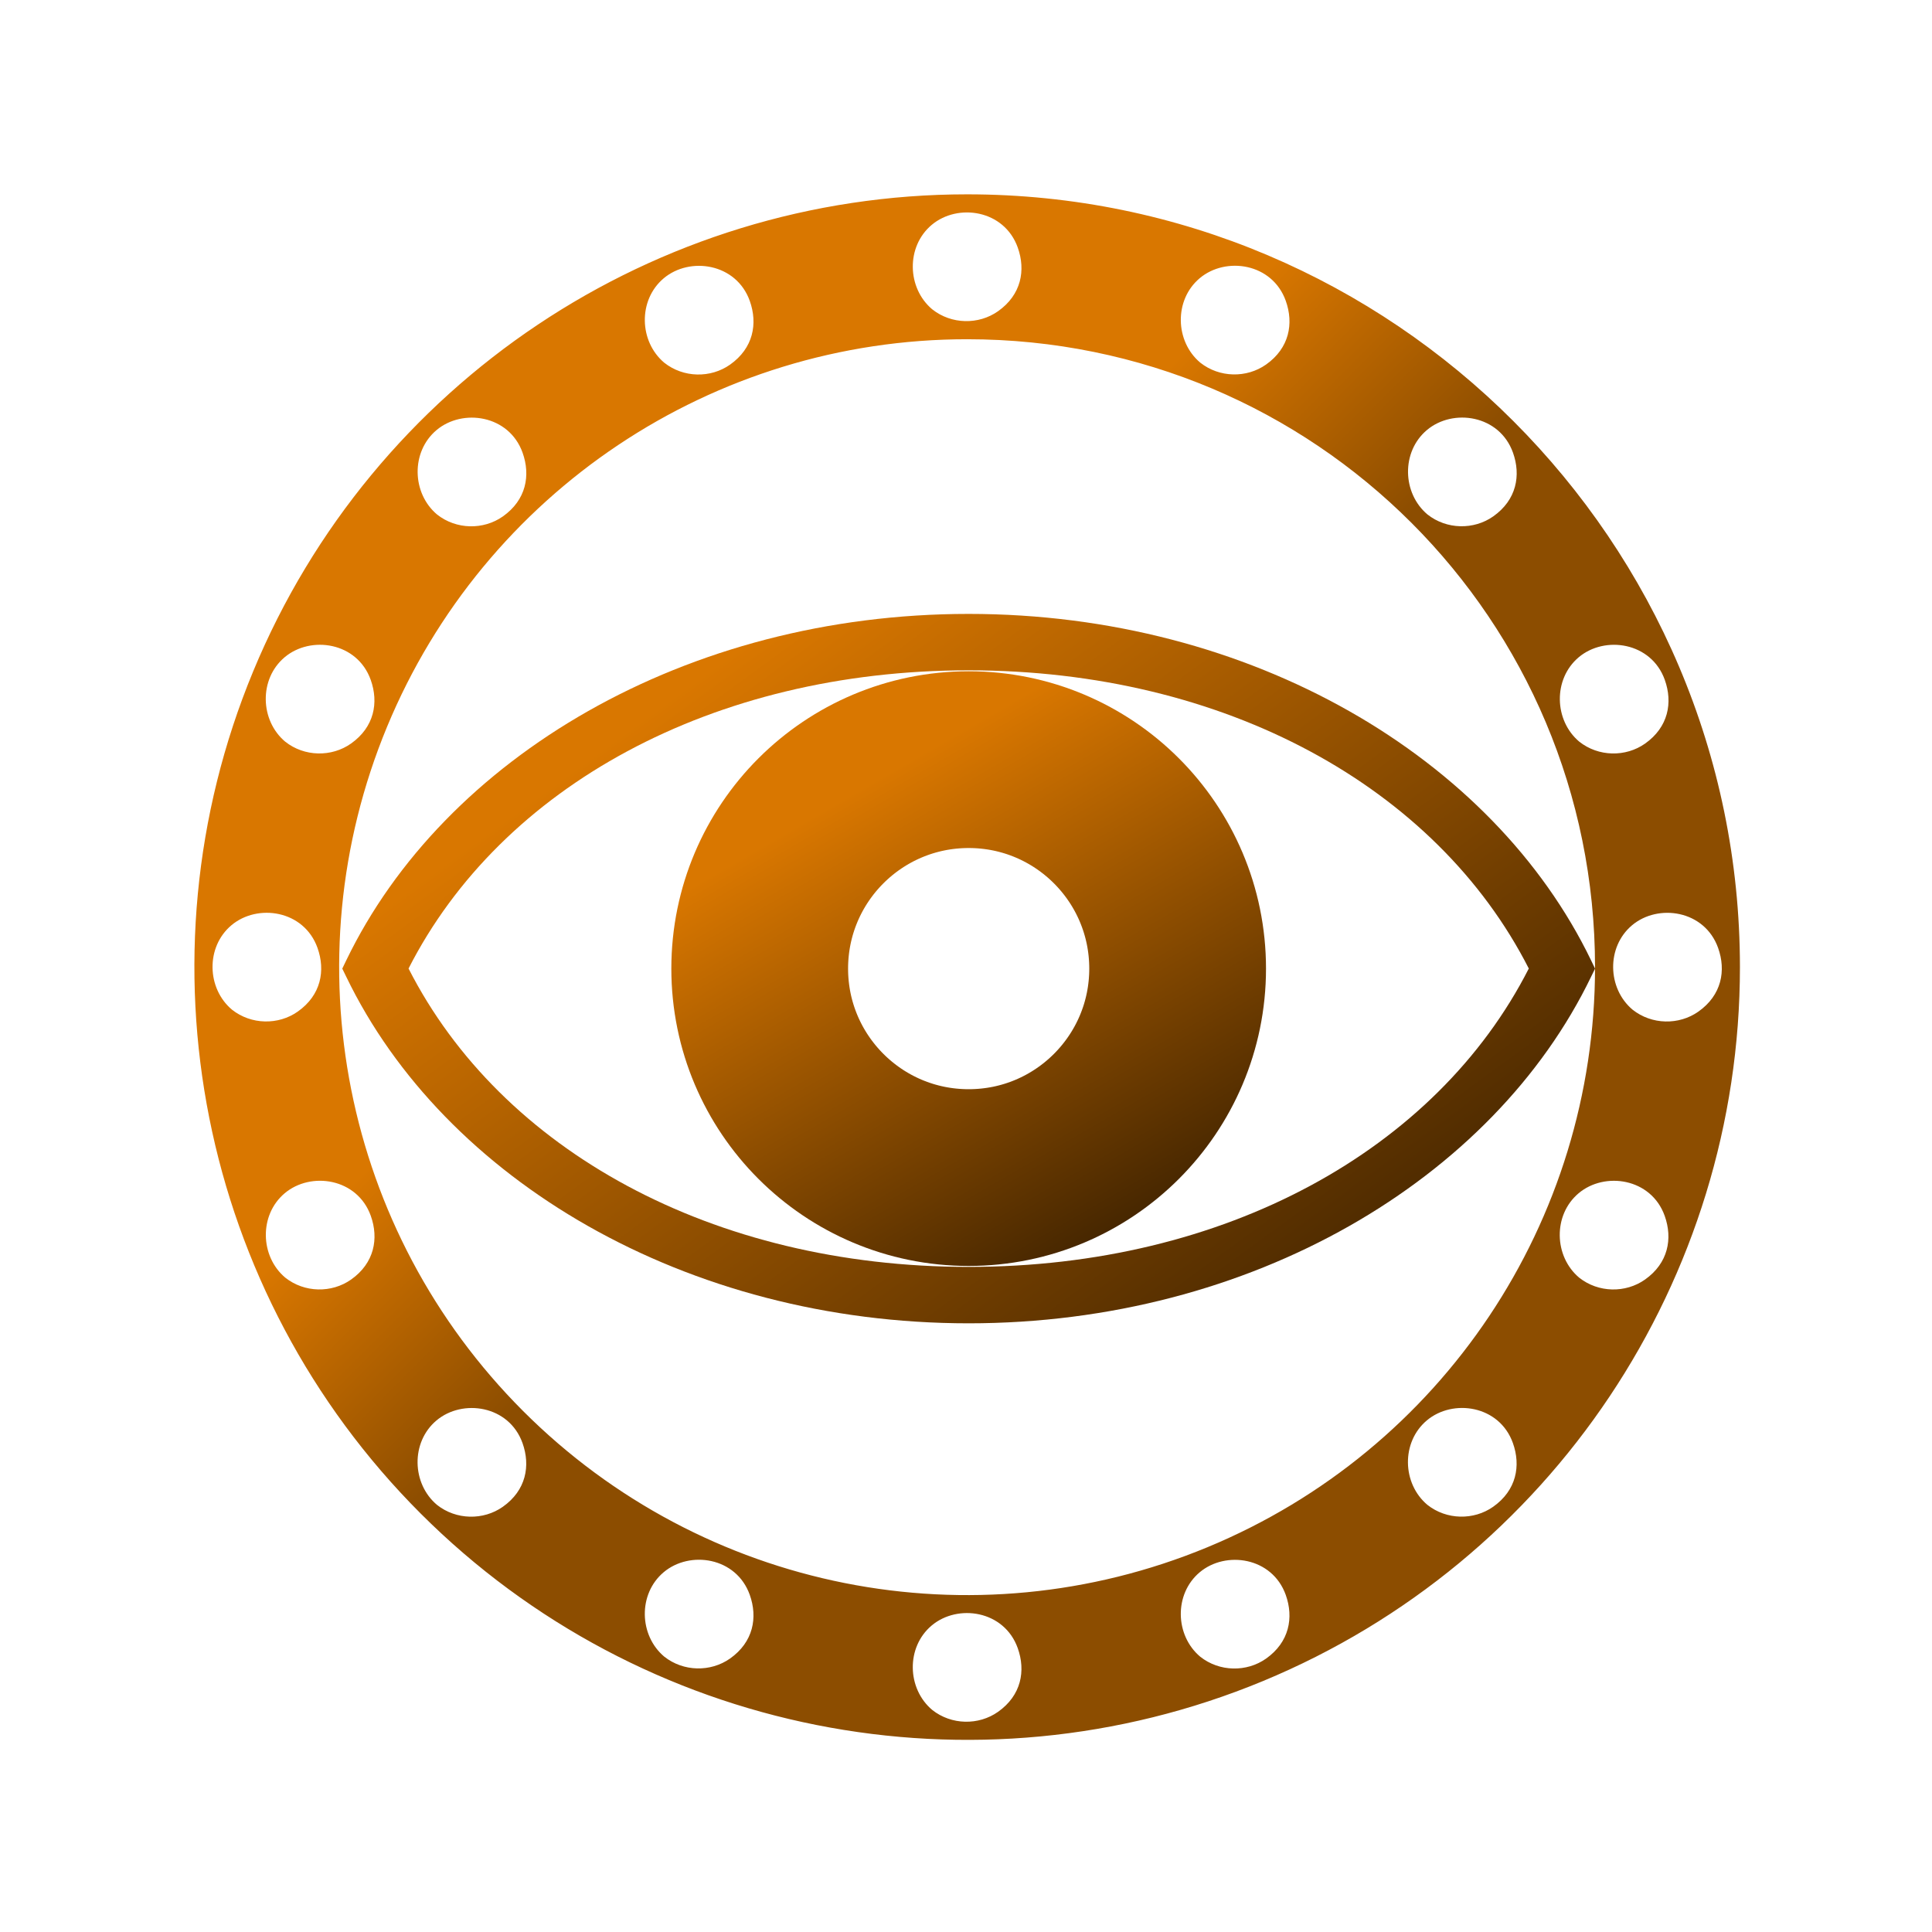 <?xml version="1.0" encoding="UTF-8" standalone="no" ?>
<svg
  class="snail_eye"
  version="1.1"
  id="Layer_1"
  x="0px"
  y="0px"
  width="512"
  viewBox="0 0 512 512"
  enable-background="new 0 0 512 512"
  xml:space="preserve"
  sodipodi:docname="logo.svg"
  inkscape:version="1.2.1 (9c6d41e, 2022-07-14)"
  height="512"
  inkscape:export-xdpi="96"
  inkscape:export-ydpi="96"
  xmlns:inkscape="http://www.inkscape.org/namespaces/inkscape"
  xmlns:sodipodi="http://sodipodi.sourceforge.net/DTD/sodipodi-0.dtd"
  xmlns:xlink="http://www.w3.org/1999/xlink"
  xmlns="http://www.w3.org/2000/svg"
  xmlns:svg="http://www.w3.org/2000/svg"
  style="background-color: #1e1e1e"
>
<defs id="defs2986"><linearGradient
      inkscape:collect="always"
      id="linearGradient2675"
    ><stop style="stop-color:#d97700" offset="0" id="stop2671" /><stop
        style="stop-color:#402300"
        offset="0.80"
        id="stop2673"
      /></linearGradient><linearGradient
      inkscape:collect="always"
      id="linearGradient1085"
    ><stop style="stop-color:#d97700" offset="0" id="stop1081" /><stop
        style="stop-color:#8c4d00"
        offset="0.20"
        id="stop1083"
      /></linearGradient>
<linearGradient
      inkscape:collect="always"
      xlink:href="#linearGradient1085"
      id="linearGradient1093"
      x1="0"
      y1="0"
      x2="512"
      y2="512"
      gradientUnits="userSpaceOnUse"
    /><linearGradient
      inkscape:collect="always"
      xlink:href="#linearGradient2675"
      id="linearGradient2677"
      x1="221.125"
      y1="191.955"
      x2="331.379"
      y2="382.636"
      gradientUnits="userSpaceOnUse"
      gradientTransform="translate(3,3)"
    /><linearGradient
      inkscape:collect="always"
      xlink:href="#linearGradient1085"
      id="linearGradient2737"
      gradientUnits="userSpaceOnUse"
      x1="190"
      y1="190"
      x2="512"
      y2="512"
    /><linearGradient
      inkscape:collect="always"
      xlink:href="#linearGradient2675"
      id="linearGradient2765"
      gradientUnits="userSpaceOnUse"
      x1="173.013"
      y1="154.985"
      x2="401.004"
      y2="467.992"
      gradientTransform="translate(0.5,0.5)"
    /></defs>
<sodipodi:namedview
    id="namedview2984"
    pagecolor="#1e1e1e"
    bordercolor="#000000"
    borderopacity="0.25"
    inkscape:showpageshadow="2"
    inkscape:pageopacity="1"
    inkscape:pagecheckerboard="0"
    inkscape:deskcolor="#d1d1d1"
    showgrid="false"
    inkscape:zoom="1"
    inkscape:cx="228"
    inkscape:cy="343.5"
    inkscape:window-width="1728"
    inkscape:window-height="1117"
    inkscape:window-x="1414"
    inkscape:window-y="190"
    inkscape:window-maximized="0"
    inkscape:current-layer="Layer_1"
  />
   <g
    id="g1053"
    style="mix-blend-mode:normal;fill:url(#linearGradient1093);fill-opacity:1"
    inkscape:label="logo"
    transform="matrix(0.80,0,0,0.80,51.5,51.5)"
  ><circle
      style="fill:none;fill-opacity:1;fill-rule:evenodd;stroke:url(#linearGradient2677);stroke-width:58.549;stroke-dasharray:none;stroke-opacity:1"
      id="path3190"
      cx="256.51"
      cy="256.49"
      inkscape:label="iris"
      r="69.222"
    /><path
      style="color:#000000;fill:url(#linearGradient2765);fill-opacity:1;-inkscape-stroke:none"
      d="m 256.492,138.99 c -93.648,0 -173.751,47.591 -206.182,114.803 l -1.3,2.697 1.3,2.668 c 32.431,67.212 112.534,114.832 206.182,114.832 93.648,0 173.786,-47.62 206.217,-114.832 l 1.3,-2.668 -1.3,-2.697 C 430.278,186.582 350.14,138.99 256.492,138.99 Z m 0,18.688 c 84.825,0 154.891,38.584 185.566,98.783 -30.668,60.211 -100.73,98.841 -185.566,98.841 -84.836,0 -154.862,-38.63 -185.53,-98.841 30.675,-60.199 100.705,-98.783 185.53,-98.783 z"
      id="path1079"
      inkscape:label="scelera"
      sodipodi:nodetypes="scccscccsscscs"
    /><path
      id="path19241"
      style="color:#000000;display:inline;fill:url(#linearGradient2737);fill-opacity:1;paint-order:markers fill stroke"
      d="m 244.444,38.097 c -8.38,-7.042 -8.737,-20.779 -0.185,-27.973 8.635,-7.265 24.033,-5.03 28.509,7.494 2.686,7.514 1.188,15.655 -6.521,21.1 -6.436,4.546 -15.465,4.398 -21.802,-0.621 z m 88.784,17.661 c -8.38,-7.042 -8.737,-20.779 -0.185,-27.973 8.635,-7.265 24.033,-5.03 28.509,7.494 2.686,7.514 1.188,15.655 -6.521,21.1 -6.436,4.546 -15.465,4.398 -21.802,-0.621 z m 75.267,50.293 c -8.38,-7.042 -8.737,-20.779 -0.185,-27.973 8.635,-7.265 24.033,-5.03 28.509,7.494 2.686,7.514 1.188,15.655 -6.521,21.1 -6.436,4.546 -15.465,4.398 -21.802,-0.621 z m 50.291,75.268 c -8.38,-7.042 -8.737,-20.779 -0.185,-27.973 8.635,-7.265 24.033,-5.03 28.509,7.494 2.686,7.514 1.188,15.655 -6.521,21.1 -6.436,4.546 -15.465,4.398 -21.802,-0.621 z m 17.658,88.785 c -8.38,-7.042 -8.737,-20.779 -0.185,-27.973 8.635,-7.265 24.033,-5.03 28.509,7.494 2.686,7.514 1.188,15.655 -6.521,21.1 -6.436,4.546 -15.465,4.398 -21.802,-0.621 z m -17.69,88.769 c -8.38,-7.042 -8.737,-20.779 -0.185,-27.973 8.635,-7.265 24.033,-5.03 28.509,7.494 2.686,7.514 1.188,15.655 -6.521,21.1 -6.436,4.546 -15.465,4.398 -21.802,-0.621 z m -50.287,75.256 c -8.38,-7.042 -8.737,-20.779 -0.185,-27.973 8.635,-7.265 24.033,-5.03 28.509,7.494 2.686,7.514 1.188,15.655 -6.521,21.1 -6.436,4.546 -15.465,4.398 -21.802,-0.621 z m -75.245,50.31 c -8.38,-7.042 -8.737,-20.779 -0.185,-27.973 8.635,-7.265 24.033,-5.03 28.509,7.494 2.686,7.514 1.188,15.655 -6.521,21.1 -6.436,4.546 -15.465,4.398 -21.802,-0.621 z m -88.782,17.628 c -8.38,-7.042 -8.737,-20.779 -0.185,-27.973 8.635,-7.265 24.033,-5.03 28.509,7.494 2.686,7.514 1.188,15.655 -6.521,21.1 -6.436,4.546 -15.465,4.398 -21.802,-0.621 z m -88.771,-17.659 c -8.38,-7.042 -8.737,-20.779 -0.185,-27.973 8.635,-7.265 24.033,-5.03 28.509,7.494 2.686,7.514 1.188,15.655 -6.521,21.1 -6.436,4.546 -15.465,4.398 -21.802,-0.621 z m -75.276,-50.264 c -8.38,-7.042 -8.737,-20.779 -0.185,-27.973 8.635,-7.265 24.033,-5.03 28.509,7.494 2.686,7.514 1.188,15.655 -6.521,21.1 -6.436,4.546 -15.465,4.398 -21.802,-0.621 z m -50.262,-75.277 c -8.38,-7.042 -8.737,-20.779 -0.185,-27.973 8.635,-7.265 24.033,-5.03 28.509,7.494 2.686,7.514 1.188,15.655 -6.521,21.1 -6.436,4.546 -15.465,4.398 -21.802,-0.621 z m -17.657,-88.772 C 4.094,263.052 3.737,249.315 12.289,242.121 c 8.635,-7.265 24.033,-5.03 28.509,7.494 2.686,7.514 1.188,15.655 -6.521,21.1 -6.436,4.546 -15.465,4.398 -21.802,-0.621 z m 17.631,-88.781 c -8.38,-7.042 -8.737,-20.779 -0.185,-27.973 8.635,-7.265 24.033,-5.03 28.509,7.494 2.686,7.514 1.188,15.655 -6.521,21.1 -6.436,4.546 -15.465,4.398 -21.802,-0.621 z m 50.312,-75.244 C 72.037,99.027 71.68,85.29 80.232,78.096 c 8.635,-7.265 24.033,-5.03 28.509,7.494 2.686,7.514 1.188,15.655 -6.521,21.1 -6.436,4.546 -15.465,4.398 -21.802,-0.621 z m 75.257,-50.285 c -8.38,-7.042 -8.737,-20.779 -0.185,-27.973 8.635,-7.265 24.033,-5.03 28.509,7.494 2.686,7.514 1.188,15.655 -6.521,21.1 -6.436,4.546 -15.465,4.398 -21.802,-0.621 z M 256,0 C 152.527,0 59.084,62.436 19.488,158.031 c -39.595,95.595 -17.665,205.815 55.5,278.98 73.165,73.165 183.385,95.095 278.98,55.5 C 449.564,452.916 512,359.473 512,256 512,114.9 397.1,0 256,0 Z m 0,48 c 115.159,0 208,92.841 208,208 0,84.197 -50.615,159.947 -128.4,192.166 C 257.814,480.385 168.466,462.607 108.93,403.07 49.393,343.534 31.615,254.186 63.834,176.4 96.053,98.615 171.803,48 256,48 Z"
      inkscape:label="snail-ring"
      sodipodi:nodetypes="csssccsssccsssccsssccsssccsssccsssccsssccsssccsssccsssccsssccsssccssscccssccssscssssssssssss"
    /></g>
</svg>
